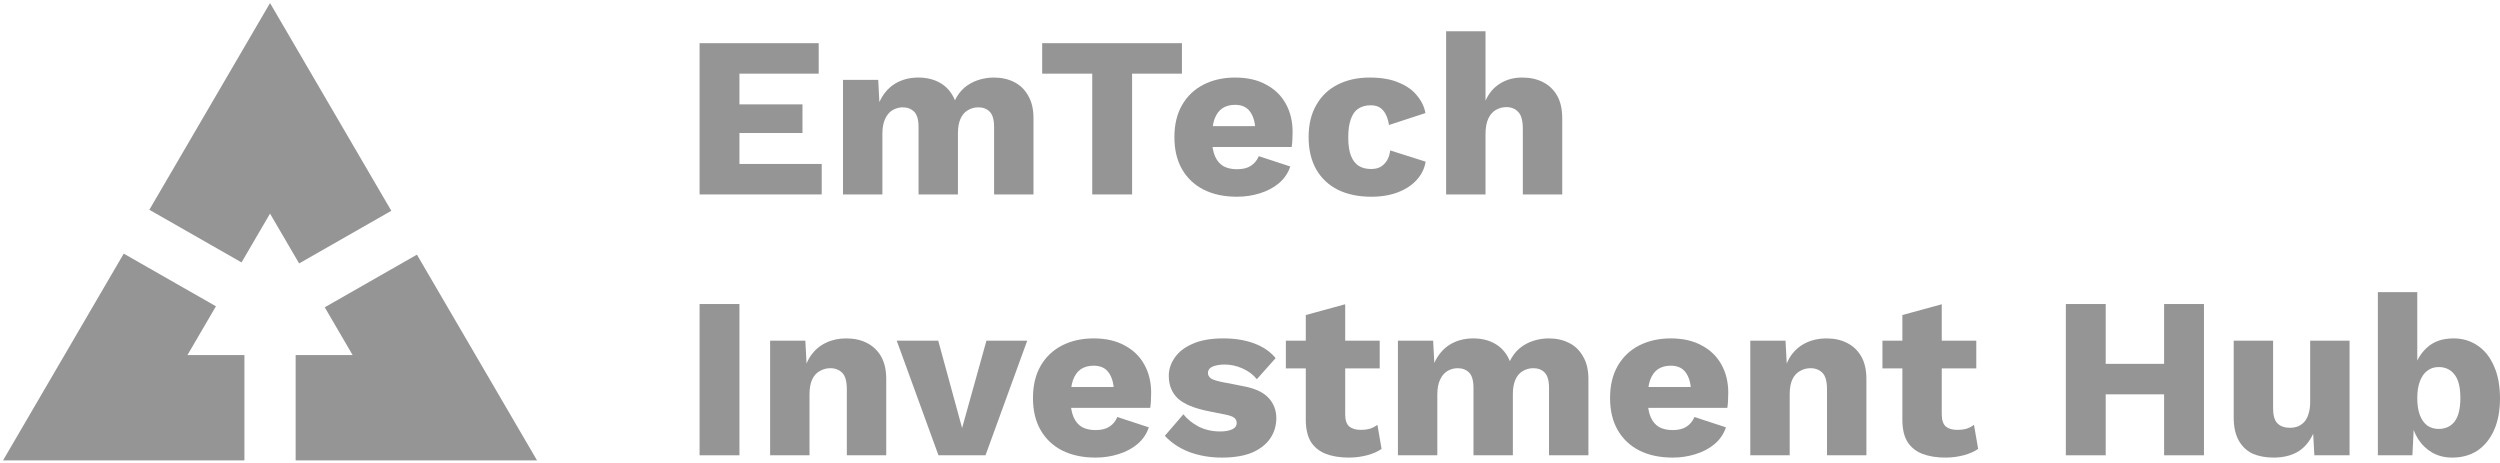 <svg width="205" height="38" viewBox="0 0 205 38" fill="none" xmlns="http://www.w3.org/2000/svg">
<path d="M57.365 15.944V3.54H67.133V6.04H60.634V8.558H65.803V10.907H60.634V13.444H67.38V15.944H57.365Z" fill="#959595"/>
<path d="M69.126 15.944V6.547H72.014L72.109 8.37C72.413 7.706 72.838 7.205 73.382 6.867C73.94 6.529 74.579 6.359 75.302 6.359C76.011 6.359 76.626 6.516 77.145 6.829C77.664 7.142 78.051 7.606 78.304 8.22C78.507 7.806 78.766 7.462 79.083 7.186C79.413 6.911 79.786 6.704 80.204 6.566C80.623 6.428 81.053 6.359 81.497 6.359C82.13 6.359 82.688 6.485 83.169 6.735C83.65 6.973 84.03 7.343 84.309 7.844C84.6 8.333 84.746 8.947 84.746 9.686V15.944H81.516V10.419C81.516 9.817 81.395 9.398 81.155 9.16C80.927 8.921 80.616 8.802 80.223 8.802C79.907 8.802 79.615 8.884 79.349 9.047C79.096 9.197 78.9 9.429 78.76 9.742C78.621 10.055 78.551 10.45 78.551 10.926V15.944H75.321V10.419C75.321 9.817 75.2 9.398 74.96 9.16C74.719 8.921 74.408 8.802 74.028 8.802C73.737 8.802 73.458 8.878 73.192 9.028C72.939 9.178 72.736 9.416 72.584 9.742C72.432 10.055 72.356 10.469 72.356 10.982V15.944H69.126Z" fill="#959595"/>
<path d="M96.918 3.54V6.04H92.832V15.944H89.564V6.04H85.459V3.54H96.918Z" fill="#959595"/>
<path d="M101.432 16.132C100.381 16.132 99.469 15.938 98.696 15.549C97.936 15.161 97.346 14.603 96.928 13.877C96.51 13.15 96.301 12.273 96.301 11.245C96.301 10.218 96.51 9.341 96.928 8.615C97.346 7.888 97.929 7.33 98.677 6.942C99.437 6.554 100.305 6.359 101.28 6.359C102.281 6.359 103.13 6.554 103.827 6.942C104.536 7.318 105.074 7.844 105.442 8.521C105.809 9.185 105.993 9.949 105.993 10.813C105.993 11.039 105.987 11.264 105.974 11.49C105.961 11.715 105.942 11.903 105.917 12.054H98.392V10.344H104.492L102.952 10.926C102.952 10.174 102.813 9.598 102.534 9.197C102.268 8.796 101.85 8.596 101.28 8.596C100.875 8.596 100.526 8.69 100.235 8.878C99.956 9.066 99.741 9.36 99.589 9.761C99.45 10.162 99.38 10.675 99.38 11.302C99.38 11.916 99.462 12.417 99.627 12.805C99.791 13.181 100.026 13.457 100.33 13.632C100.634 13.795 101.001 13.877 101.432 13.877C101.914 13.877 102.294 13.783 102.572 13.595C102.864 13.407 103.079 13.144 103.218 12.805L105.803 13.651C105.626 14.19 105.315 14.647 104.872 15.023C104.441 15.386 103.922 15.662 103.313 15.85C102.718 16.038 102.091 16.132 101.432 16.132Z" fill="#959595"/>
<path d="M112.304 6.359C113.267 6.359 114.065 6.497 114.698 6.773C115.344 7.036 115.845 7.393 116.2 7.844C116.567 8.283 116.795 8.759 116.884 9.272L113.9 10.249C113.812 9.711 113.647 9.31 113.406 9.047C113.178 8.771 112.842 8.633 112.399 8.633C111.994 8.633 111.652 8.727 111.373 8.915C111.107 9.091 110.904 9.379 110.765 9.78C110.625 10.168 110.556 10.669 110.556 11.283C110.556 11.897 110.632 12.398 110.784 12.787C110.936 13.162 111.151 13.438 111.43 13.613C111.709 13.776 112.038 13.858 112.418 13.858C112.735 13.858 112.994 13.801 113.197 13.689C113.412 13.563 113.59 13.388 113.729 13.162C113.869 12.937 113.957 12.661 113.995 12.335L116.903 13.256C116.814 13.808 116.573 14.303 116.181 14.741C115.801 15.167 115.294 15.505 114.66 15.756C114.027 16.006 113.286 16.132 112.437 16.132C111.398 16.132 110.492 15.944 109.72 15.568C108.947 15.18 108.351 14.622 107.933 13.895C107.515 13.156 107.306 12.273 107.306 11.245C107.306 10.218 107.515 9.341 107.933 8.615C108.351 7.875 108.934 7.318 109.682 6.942C110.442 6.554 111.316 6.359 112.304 6.359Z" fill="#959595"/>
<path d="M118.582 15.944V2.563H121.813V8.257C122.092 7.631 122.491 7.161 123.01 6.848C123.53 6.522 124.131 6.359 124.815 6.359C125.474 6.359 126.044 6.485 126.526 6.735C127.02 6.986 127.406 7.355 127.685 7.844C127.964 8.333 128.103 8.947 128.103 9.686V15.944H124.872V10.569C124.872 9.892 124.746 9.429 124.492 9.178C124.252 8.915 123.929 8.784 123.523 8.784C123.219 8.784 122.934 8.859 122.668 9.009C122.402 9.16 122.193 9.398 122.041 9.723C121.889 10.049 121.813 10.475 121.813 11.001V15.944H118.582Z" fill="#959595"/>
<path d="M60.634 24.93V37.334H57.365V24.93H60.634Z" fill="#959595"/>
<path d="M63.15 37.334V27.937H66.038L66.209 31.17L65.848 30.812C65.975 30.136 66.197 29.572 66.513 29.121C66.843 28.67 67.248 28.332 67.73 28.106C68.224 27.868 68.775 27.749 69.383 27.749C70.042 27.749 70.612 27.875 71.093 28.125C71.587 28.376 71.974 28.745 72.252 29.234C72.531 29.723 72.671 30.336 72.671 31.076V37.334H69.44V31.921C69.44 31.27 69.313 30.819 69.06 30.568C68.806 30.318 68.484 30.192 68.091 30.192C67.787 30.192 67.502 30.267 67.236 30.418C66.969 30.556 66.76 30.781 66.609 31.094C66.456 31.408 66.38 31.827 66.38 32.353V37.334H63.15Z" fill="#959595"/>
<path d="M80.888 27.937H84.232L80.811 37.334H76.954L73.533 27.937H76.935L78.892 35.097L80.888 27.937Z" fill="#959595"/>
<path d="M89.834 37.522C88.782 37.522 87.87 37.327 87.097 36.939C86.337 36.551 85.748 35.993 85.33 35.266C84.912 34.54 84.703 33.663 84.703 32.635C84.703 31.608 84.912 30.731 85.33 30.004C85.748 29.278 86.331 28.72 87.078 28.332C87.838 27.944 88.706 27.749 89.681 27.749C90.682 27.749 91.531 27.944 92.228 28.332C92.937 28.708 93.476 29.234 93.843 29.91C94.211 30.575 94.394 31.339 94.394 32.203C94.394 32.429 94.388 32.654 94.375 32.88C94.363 33.105 94.344 33.293 94.318 33.444H86.793V31.733H92.893L91.354 32.316C91.354 31.564 91.214 30.988 90.936 30.587C90.67 30.186 90.251 29.986 89.681 29.986C89.276 29.986 88.928 30.08 88.636 30.267C88.358 30.456 88.142 30.75 87.99 31.151C87.851 31.552 87.781 32.065 87.781 32.692C87.781 33.306 87.863 33.807 88.028 34.195C88.193 34.571 88.427 34.847 88.731 35.022C89.035 35.185 89.403 35.266 89.834 35.266C90.315 35.266 90.695 35.172 90.974 34.984C91.265 34.797 91.48 34.533 91.62 34.195L94.204 35.041C94.027 35.58 93.716 36.037 93.273 36.413C92.842 36.776 92.323 37.052 91.715 37.24C91.119 37.428 90.492 37.522 89.834 37.522Z" fill="#959595"/>
<path d="M100.192 37.522C99.242 37.522 98.355 37.371 97.532 37.071C96.721 36.757 96.049 36.313 95.517 35.736L97.038 33.97C97.354 34.371 97.772 34.709 98.292 34.984C98.824 35.248 99.413 35.379 100.059 35.379C100.452 35.379 100.775 35.323 101.028 35.21C101.282 35.097 101.408 34.922 101.408 34.684C101.408 34.508 101.345 34.371 101.218 34.27C101.092 34.158 100.838 34.064 100.458 33.989L99.128 33.725C97.937 33.487 97.088 33.137 96.582 32.673C96.088 32.197 95.84 31.577 95.84 30.812C95.84 30.299 95.999 29.81 96.316 29.347C96.632 28.871 97.12 28.488 97.779 28.2C98.438 27.9 99.28 27.749 100.306 27.749C101.269 27.749 102.118 27.887 102.853 28.163C103.587 28.438 104.17 28.839 104.601 29.366L103.062 31.094C102.758 30.719 102.365 30.424 101.883 30.211C101.402 29.998 100.921 29.892 100.439 29.892C100.135 29.892 99.876 29.923 99.66 29.986C99.457 30.036 99.305 30.111 99.204 30.211C99.103 30.311 99.052 30.437 99.052 30.587C99.052 30.75 99.128 30.894 99.28 31.019C99.445 31.132 99.742 31.232 100.173 31.32L101.902 31.658C102.878 31.834 103.581 32.153 104.012 32.617C104.443 33.08 104.658 33.638 104.658 34.289C104.658 34.903 104.493 35.454 104.164 35.943C103.834 36.432 103.34 36.82 102.682 37.108C102.023 37.384 101.193 37.522 100.192 37.522Z" fill="#959595"/>
<path d="M110.306 24.949V33.989C110.306 34.44 110.413 34.765 110.629 34.966C110.857 35.154 111.167 35.248 111.56 35.248C111.864 35.248 112.124 35.216 112.339 35.154C112.567 35.078 112.77 34.972 112.947 34.834L113.289 36.807C112.973 37.033 112.574 37.208 112.092 37.334C111.611 37.459 111.117 37.522 110.61 37.522C109.888 37.522 109.261 37.421 108.729 37.221C108.209 37.02 107.804 36.701 107.512 36.263C107.234 35.824 107.088 35.241 107.075 34.515V25.832L110.306 24.949ZM113.137 27.937V30.211H105.441V27.937H113.137Z" fill="#959595"/>
<path d="M114.629 37.334V27.937H117.518L117.613 29.76C117.917 29.096 118.341 28.595 118.886 28.257C119.444 27.918 120.083 27.749 120.806 27.749C121.515 27.749 122.129 27.906 122.649 28.219C123.168 28.532 123.555 28.996 123.808 29.61C124.011 29.196 124.27 28.852 124.587 28.576C124.917 28.301 125.29 28.094 125.708 27.956C126.126 27.818 126.557 27.749 127.001 27.749C127.634 27.749 128.192 27.875 128.673 28.125C129.154 28.363 129.534 28.733 129.813 29.234C130.105 29.723 130.25 30.336 130.25 31.076V37.334H127.02V31.809C127.02 31.207 126.899 30.788 126.659 30.549C126.431 30.311 126.12 30.192 125.727 30.192C125.411 30.192 125.119 30.274 124.853 30.437C124.6 30.587 124.404 30.819 124.264 31.132C124.125 31.445 124.055 31.84 124.055 32.316V37.334H120.825V31.809C120.825 31.207 120.704 30.788 120.464 30.549C120.223 30.311 119.912 30.192 119.532 30.192C119.241 30.192 118.962 30.267 118.696 30.418C118.443 30.568 118.24 30.806 118.088 31.132C117.936 31.445 117.86 31.859 117.86 32.372V37.334H114.629Z" fill="#959595"/>
<path d="M137.156 37.522C136.105 37.522 135.192 37.327 134.42 36.939C133.66 36.551 133.07 35.993 132.652 35.266C132.234 34.54 132.025 33.663 132.025 32.635C132.025 31.608 132.234 30.731 132.652 30.004C133.07 29.278 133.653 28.72 134.401 28.332C135.161 27.944 136.029 27.749 137.004 27.749C138.005 27.749 138.854 27.944 139.551 28.332C140.26 28.708 140.798 29.234 141.166 29.91C141.533 30.575 141.717 31.339 141.717 32.203C141.717 32.429 141.711 32.654 141.698 32.88C141.685 33.105 141.666 33.293 141.641 33.444H134.116V31.733H140.216L138.676 32.316C138.676 31.564 138.537 30.988 138.258 30.587C137.992 30.186 137.574 29.986 137.004 29.986C136.599 29.986 136.25 30.08 135.959 30.267C135.68 30.456 135.465 30.75 135.313 31.151C135.173 31.552 135.104 32.065 135.104 32.692C135.104 33.306 135.186 33.807 135.351 34.195C135.516 34.571 135.75 34.847 136.054 35.022C136.358 35.185 136.725 35.266 137.156 35.266C137.638 35.266 138.018 35.172 138.296 34.984C138.588 34.797 138.803 34.533 138.942 34.195L141.527 35.041C141.35 35.58 141.039 36.037 140.596 36.413C140.165 36.776 139.646 37.052 139.037 37.24C138.442 37.428 137.815 37.522 137.156 37.522Z" fill="#959595"/>
<path d="M143.524 37.334V27.937H146.413L146.584 31.17L146.223 30.812C146.349 30.136 146.571 29.572 146.888 29.121C147.217 28.67 147.623 28.332 148.104 28.106C148.598 27.868 149.149 27.749 149.757 27.749C150.416 27.749 150.986 27.875 151.468 28.125C151.962 28.376 152.348 28.745 152.627 29.234C152.905 29.723 153.045 30.336 153.045 31.076V37.334H149.814V31.921C149.814 31.27 149.688 30.819 149.434 30.568C149.181 30.318 148.858 30.192 148.465 30.192C148.161 30.192 147.876 30.267 147.61 30.418C147.344 30.556 147.135 30.781 146.983 31.094C146.831 31.408 146.755 31.827 146.755 32.353V37.334H143.524Z" fill="#959595"/>
<path d="M159.224 24.949V33.989C159.224 34.44 159.332 34.765 159.547 34.966C159.776 35.154 160.086 35.248 160.479 35.248C160.783 35.248 161.042 35.216 161.258 35.154C161.486 35.078 161.689 34.972 161.866 34.834L162.208 36.807C161.891 37.033 161.492 37.208 161.011 37.334C160.529 37.459 160.035 37.522 159.528 37.522C158.806 37.522 158.179 37.421 157.647 37.221C157.128 37.02 156.722 36.701 156.431 36.263C156.152 35.824 156.007 35.241 155.994 34.515V25.832L159.224 24.949ZM162.056 27.937V30.211H154.36V27.937H162.056Z" fill="#959595"/>
<path d="M180.725 24.93V37.334H177.457V24.93H180.725ZM172.668 24.93V37.334H169.399V24.93H172.668ZM179.205 29.835V32.335H170.995V29.835H179.205Z" fill="#959595"/>
<path d="M186.431 37.522C185.785 37.522 185.215 37.415 184.721 37.202C184.239 36.977 183.859 36.62 183.581 36.131C183.302 35.642 183.163 35.003 183.163 34.214V27.937H186.393V33.462C186.393 34.064 186.513 34.483 186.754 34.721C186.995 34.959 187.337 35.078 187.78 35.078C188.008 35.078 188.224 35.041 188.426 34.966C188.629 34.878 188.806 34.753 188.958 34.59C189.111 34.414 189.225 34.195 189.301 33.932C189.389 33.657 189.434 33.337 189.434 32.974V27.937H192.664V37.334H189.776L189.681 35.567C189.377 36.231 188.952 36.726 188.407 37.052C187.863 37.365 187.204 37.522 186.431 37.522Z" fill="#959595"/>
<path d="M201.085 37.522C200.464 37.522 199.913 37.384 199.432 37.108C198.963 36.833 198.577 36.457 198.273 35.981C197.969 35.492 197.772 34.941 197.684 34.327L197.988 33.932L197.817 37.334H194.985V23.953H198.216V30.888L197.912 30.437C198.089 29.66 198.45 29.021 198.995 28.52C199.54 28.006 200.274 27.749 201.199 27.749C201.934 27.749 202.587 27.944 203.157 28.332C203.739 28.72 204.189 29.284 204.506 30.023C204.835 30.75 205 31.633 205 32.673C205 33.688 204.835 34.559 204.506 35.285C204.176 36.012 203.72 36.569 203.138 36.958C202.555 37.334 201.871 37.522 201.085 37.522ZM199.964 35.172C200.521 35.172 200.959 34.972 201.275 34.571C201.592 34.158 201.75 33.512 201.75 32.635C201.75 31.758 201.592 31.119 201.275 30.719C200.959 30.305 200.521 30.098 199.964 30.098C199.597 30.098 199.28 30.205 199.014 30.418C198.761 30.618 198.564 30.907 198.425 31.282C198.285 31.658 198.216 32.115 198.216 32.654C198.216 33.193 198.285 33.65 198.425 34.026C198.564 34.402 198.767 34.69 199.033 34.891C199.299 35.078 199.609 35.172 199.964 35.172Z" fill="#959595"/>
<path d="M44.036 37.75L24.243 37.75L24.243 29.117H28.916L26.628 25.198L34.188 20.881L44.036 37.75Z" fill="#959595"/>
<path d="M32.088 17.285L22.143 0.25L12.246 17.202L19.806 21.518L22.143 17.516L24.528 21.601L32.088 17.285Z" fill="#959595"/>
<path d="M20.043 37.75L20.043 29.117H15.37L17.707 25.115L10.147 20.798L0.25 37.75L20.043 37.75Z" fill="#959595"/>
</svg>
